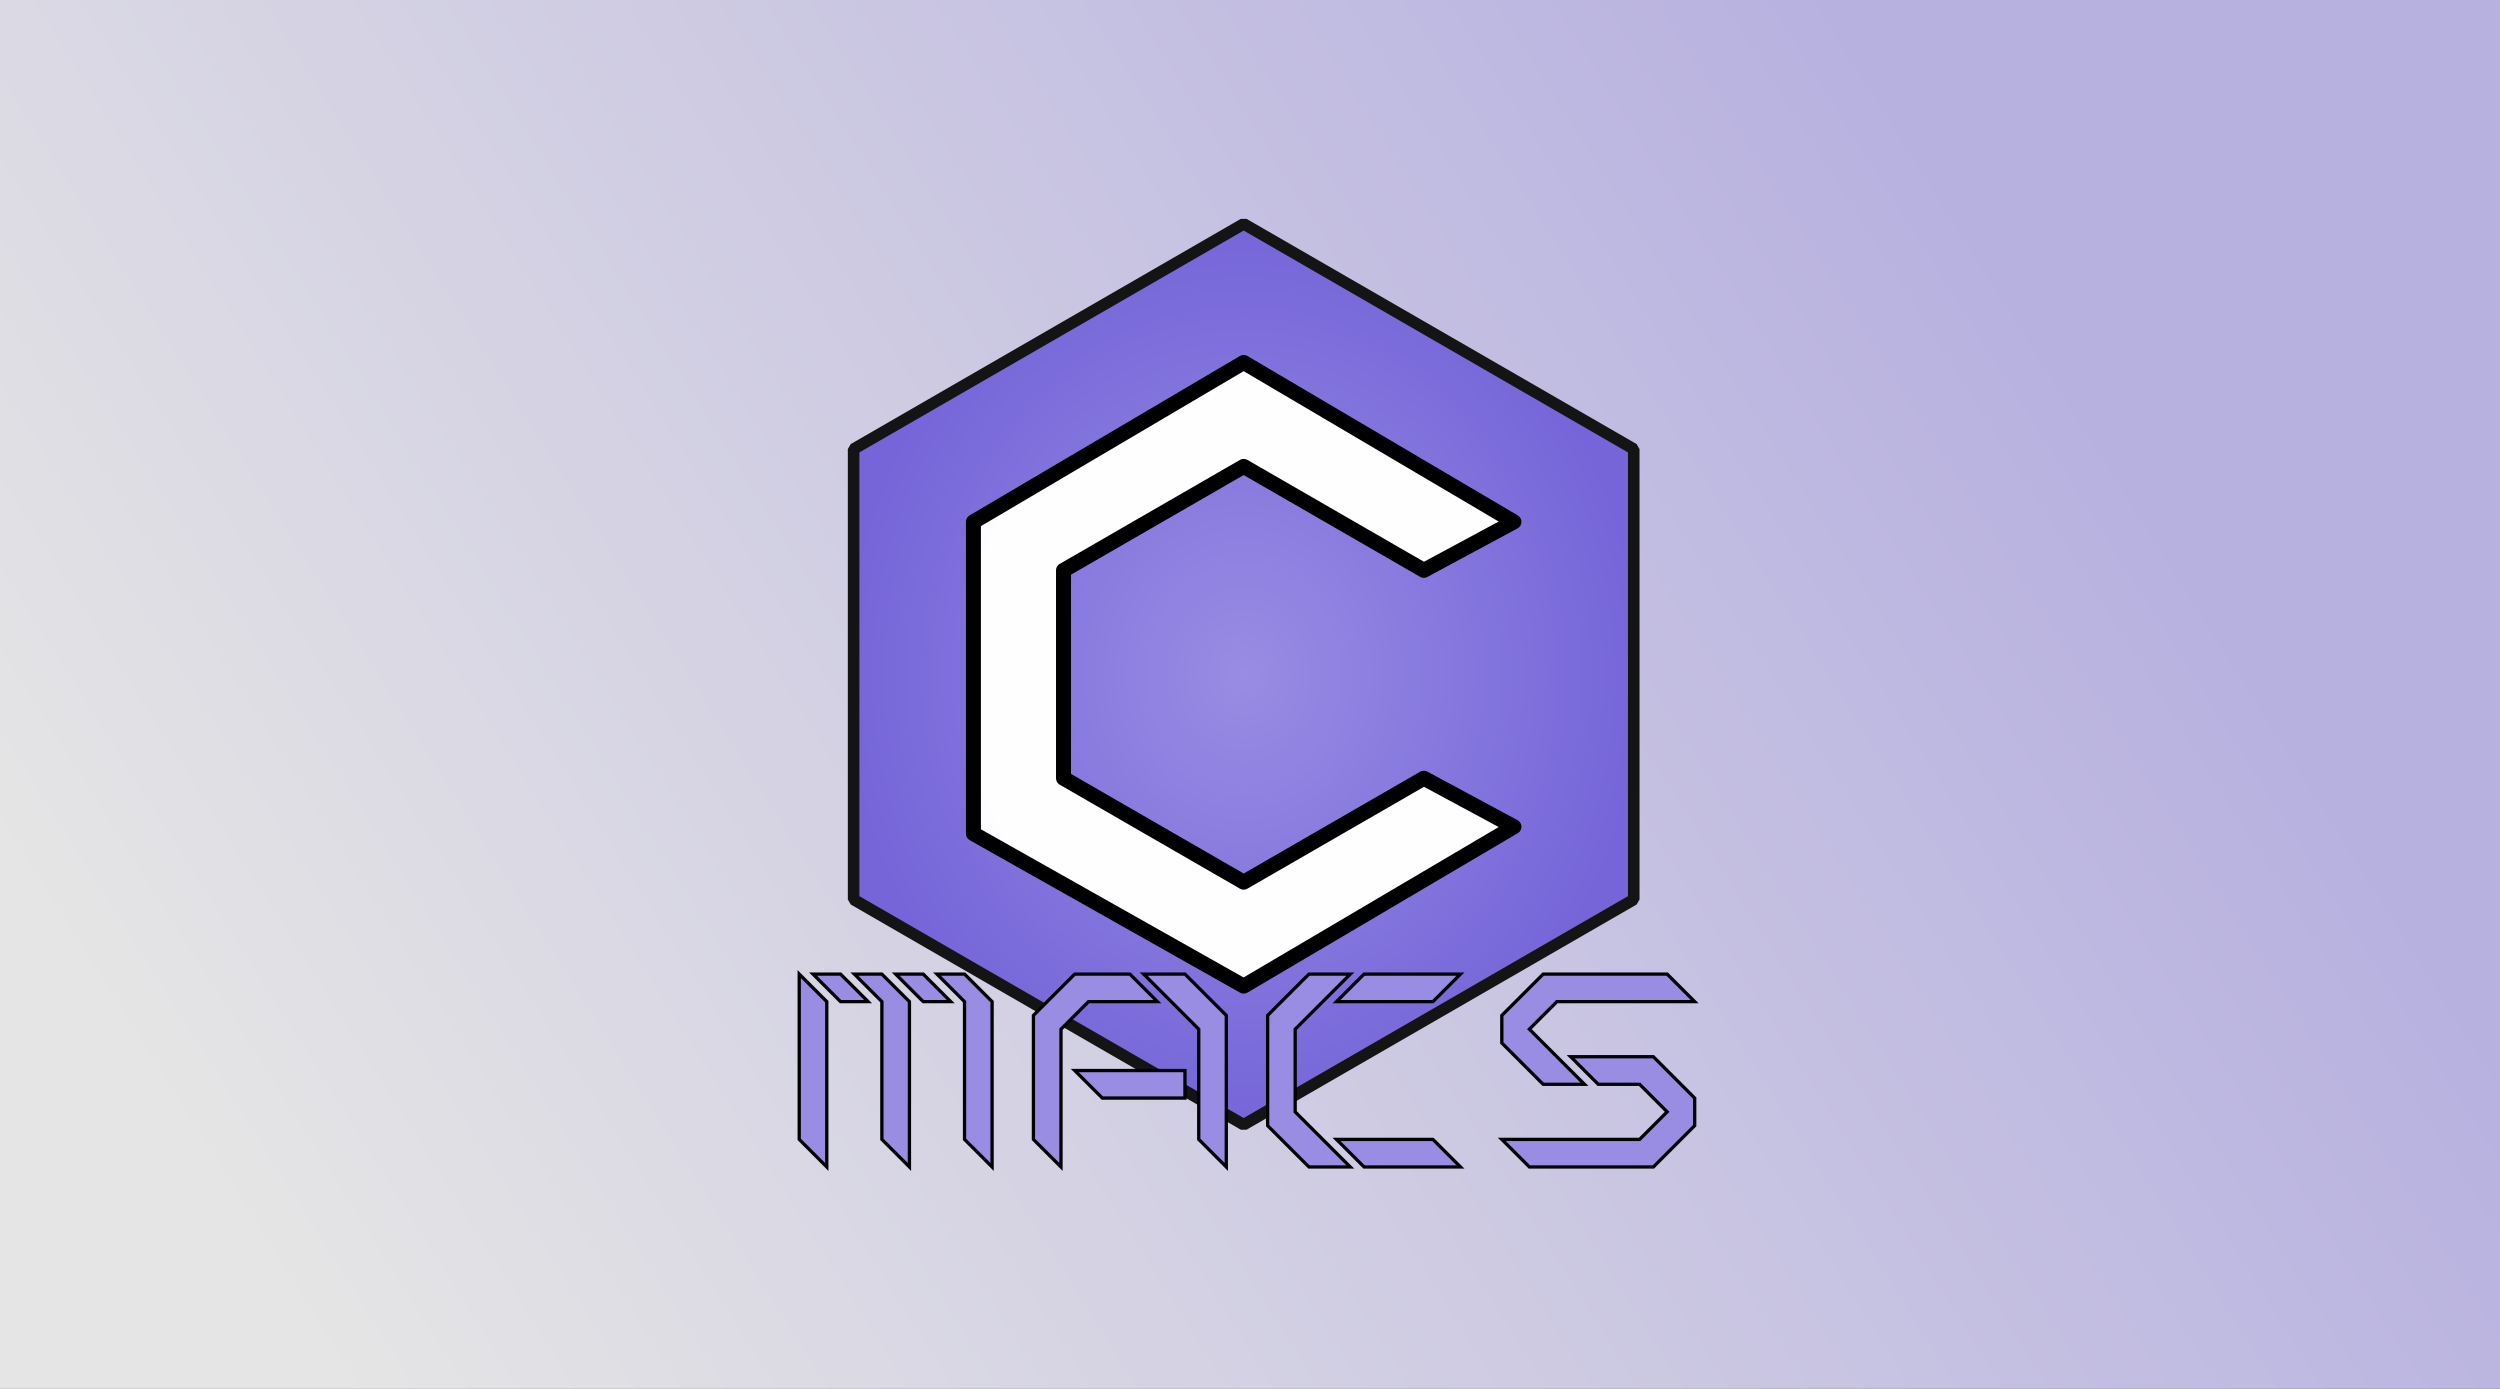<svg width="1080" height="600" viewBox="0 0 1080 600" fill="none" xmlns="http://www.w3.org/2000/svg">
<rect x="0" y="0" width="1080" height="600" fill="#333333" stroke="none"/>
<rect width="1080" height="600" fill="url(#paint0_linear_5_3283)"/>
<g clip-path="url(#clip0_5_3283)">
<mask id="mask0_5_3283" style="mask-type:luminance" maskUnits="userSpaceOnUse" x="326" y="86" width="427" height="427">
<path d="M753 86H326V513H753V86Z" fill="white"/>
</mask>
<g mask="url(#mask0_5_3283)">
<path d="M537.268 96.715L705.778 194.003V388.582L537.268 485.87L368.759 388.581V194.003L537.268 96.715Z" fill="url(#paint1_radial_5_3283)" stroke="#141414" stroke-width="5" stroke-linecap="square" stroke-linejoin="bevel"/>
<path d="M615.1 246.39L654.015 225.435L537.268 156.585L420.522 225.435V360.143L537.268 426L654.015 357.15L615.1 336.195L537.268 381.098L459.438 336.195V246.39L537.268 201.488L615.1 246.39Z" fill="white" fill-opacity="0.986" stroke="black" stroke-width="6.476" stroke-linejoin="round"/>
<path d="M404.779 420.808L416.683 432.71V492.224L428.585 504.127V432.71L416.683 420.808H404.779Z" fill="#988CE3" stroke="black" stroke-width="1.427"/>
<path d="M398.828 420.808H386.925L398.828 432.71H410.731L398.828 420.808Z" fill="#988CE3" stroke="black" stroke-width="1.427"/>
<path d="M380.974 420.808L392.877 432.71V504.127L380.974 492.224V432.71L369.071 420.808H380.974Z" fill="#988CE3" stroke="black" stroke-width="1.427"/>
<path d="M363.12 420.808L375.023 432.71H363.12L351.217 420.808H363.12Z" fill="#988CE3" stroke="black" stroke-width="1.427"/>
<path d="M345.266 420.808V492.224L357.168 504.127V432.71L345.266 420.808Z" fill="#988CE3" stroke="black" stroke-width="1.427"/>
<path d="M464.293 462.467L476.196 474.371H511.904V462.467H464.293Z" fill="#988CE3" stroke="black" stroke-width="1.427"/>
<path d="M630.932 504.127H589.273L577.37 492.225H619.03L630.932 504.127Z" fill="#988CE3" stroke="black" stroke-width="1.427"/>
<path d="M583.321 504.127H565.467L547.613 486.273V438.662L565.467 420.808H583.321L559.516 444.613V480.322L583.321 504.127Z" fill="#988CE3" stroke="black" stroke-width="1.427"/>
<path d="M589.273 420.808L577.37 432.71H619.03L630.932 420.808H589.273Z" fill="#988CE3" stroke="black" stroke-width="1.427"/>
<path d="M458.342 504.127L446.439 492.224V438.662L464.293 420.808H488.099L500.002 432.71H470.244L458.342 444.613V504.127Z" fill="#988CE3" stroke="black" stroke-width="1.427"/>
<path d="M494.05 420.808L517.856 444.613V492.224L529.759 504.127V438.662L511.904 420.808H494.05Z" fill="#988CE3" stroke="black" stroke-width="1.427"/>
<path d="M732.106 432.71H672.592L660.69 444.613L684.495 468.418H666.641L648.787 450.564V438.662L666.641 420.808H720.204L732.106 432.71Z" fill="#988CE3" stroke="black" stroke-width="1.427"/>
<path d="M678.544 456.516L690.446 468.418H708.3L720.204 480.322L708.3 492.225H648.787L660.69 504.127H714.252L732.106 486.273V474.371L714.252 456.516H678.544Z" fill="#988CE3" stroke="black" stroke-width="1.427"/>
</g>
</g>
<defs>
<linearGradient id="paint0_linear_5_3283" x1="1064" y1="-64" x2="-91" y2="664" gradientUnits="userSpaceOnUse">
<stop offset="0.193" stop-color="#B7B1E0"/>
<stop offset="0.828" stop-color="#E5E5E5"/>
</linearGradient>
<radialGradient id="paint1_radial_5_3283" cx="0" cy="0" r="1" gradientUnits="userSpaceOnUse" gradientTransform="translate(537.268 291.293) rotate(-0.806) scale(172.394 196.972)">
<stop stop-color="#988CE3"/>
<stop offset="1" stop-color="#7565D9"/>
</radialGradient>
<clipPath id="clip0_5_3283">
<rect width="427" height="427" fill="white" transform="translate(326 86)"/>
</clipPath>
</defs>
</svg>
